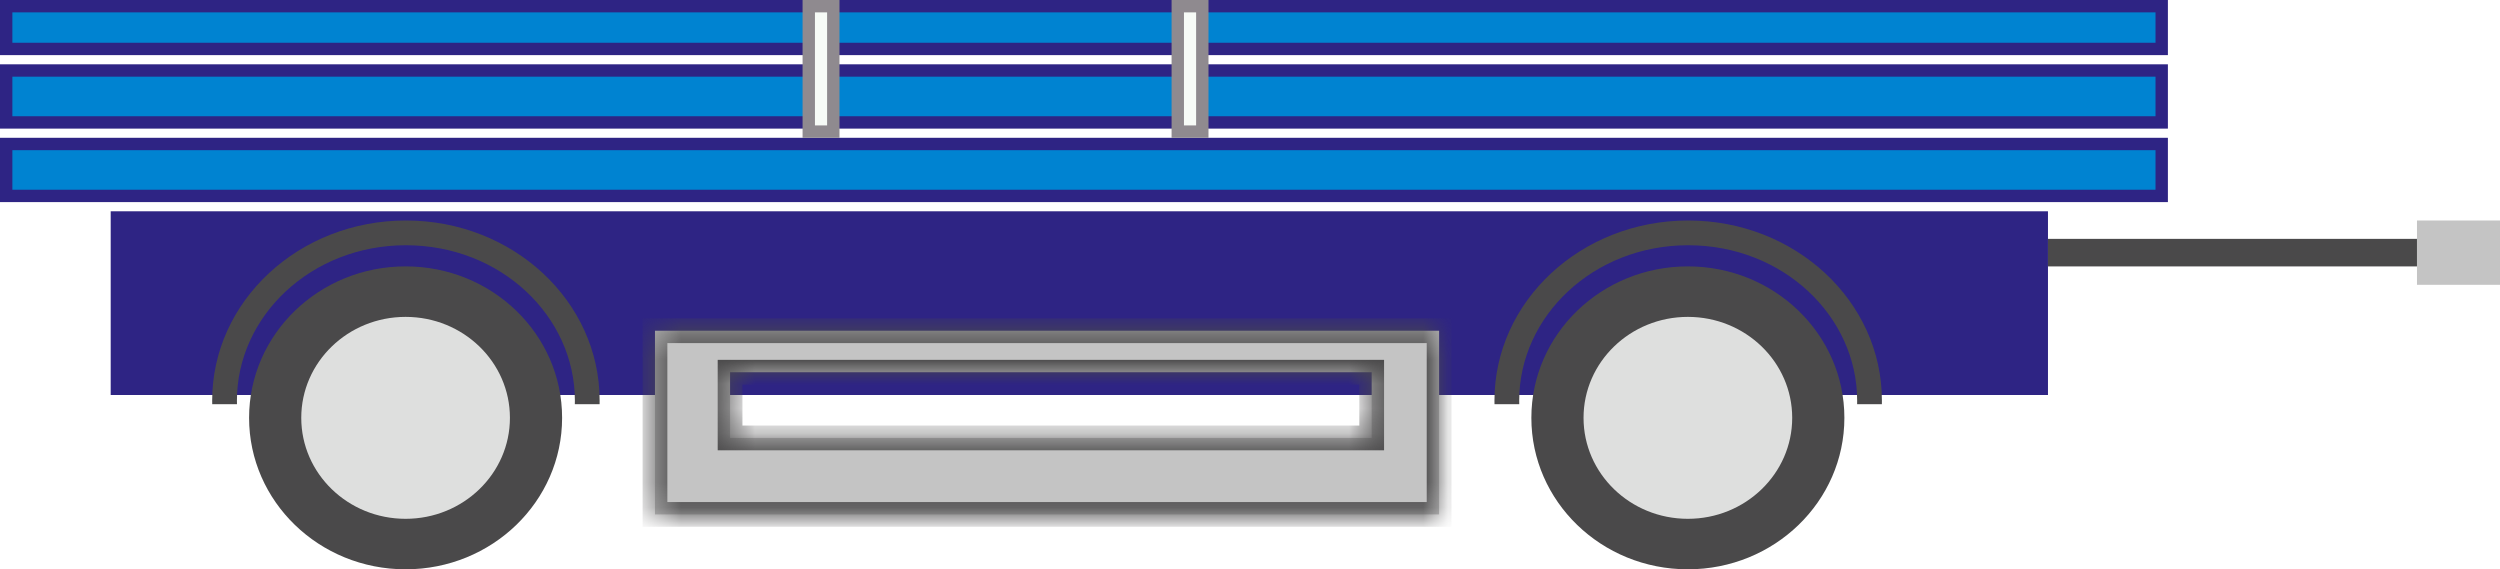<svg width="101" height="23" viewBox="0 0 101 23" fill="none" xmlns="http://www.w3.org/2000/svg">
<path d="M82.738 15.958H4.472V8.536H82.738V15.958Z" fill="#2E2484"/>
<rect x="0.25" y="5.817" width="87.083" height="2.098" fill="#0083D1" stroke="#2E2484" stroke-width="0.5"/>
<rect x="0.25" y="2.848" width="87.083" height="2.098" fill="#0083D1" stroke="#2E2484" stroke-width="0.5"/>
<rect x="0.25" y="0.25" width="87.083" height="1.727" fill="#0083D1" stroke="#2E2484" stroke-width="0.5"/>
<ellipse cx="68.19" cy="16.881" rx="6.323" ry="6.119" fill="#4A494A"/>
<ellipse cx="68.19" cy="16.881" rx="4.215" ry="4.079" fill="#DEDFDE"/>
<ellipse cx="16.386" cy="16.881" rx="6.323" ry="6.119" fill="#4A494A"/>
<ellipse cx="16.386" cy="16.881" rx="4.215" ry="4.079" fill="#DEDFDE"/>
<mask id="path-10-inside-1" fill="white">
<path fill-rule="evenodd" clip-rule="evenodd" d="M58.14 13.361H26.461V20.783H58.14V13.361ZM55.416 15.038H29.495V17.692H55.416V15.038Z"/>
</mask>
<path fill-rule="evenodd" clip-rule="evenodd" d="M58.14 13.361H26.461V20.783H58.14V13.361ZM55.416 15.038H29.495V17.692H55.416V15.038Z" fill="#C4C4C4"/>
<path d="M26.461 13.361V12.861H25.961V13.361H26.461ZM58.14 13.361H58.64V12.861H58.14V13.361ZM26.461 20.783H25.961V21.283H26.461V20.783ZM58.14 20.783V21.283H58.64V20.783H58.14ZM29.495 15.038V14.538H28.995V15.038H29.495ZM55.416 15.038H55.916V14.538H55.416V15.038ZM29.495 17.692H28.995V18.192H29.495V17.692ZM55.416 17.692V18.192H55.916V17.692H55.416ZM26.461 13.861H58.14V12.861H26.461V13.861ZM26.961 20.783V13.361H25.961V20.783H26.961ZM58.14 20.283H26.461V21.283H58.14V20.283ZM57.64 13.361V20.783H58.64V13.361H57.64ZM29.495 15.538H55.416V14.538H29.495V15.538ZM29.995 17.692V15.038H28.995V17.692H29.995ZM55.416 17.192H29.495V18.192H55.416V17.192ZM54.916 15.038V17.692H55.916V15.038H54.916Z" fill="#4A494A" mask="url(#path-10-inside-1)"/>
<rect x="82.738" y="9.65" width="14.908" height="1.113" fill="#4A494A"/>
<rect x="32.674" y="0.25" width="0.991" height="5.067" fill="#F7FBF7" stroke="#8F8A8F" stroke-width="0.5"/>
<rect x="47.582" y="0.25" width="0.991" height="5.067" fill="#F7FBF7" stroke="#8F8A8F" stroke-width="0.5"/>
<path fill-rule="evenodd" clip-rule="evenodd" d="M23.223 16.33C23.224 16.28 23.225 16.231 23.225 16.181C23.225 12.784 20.239 9.908 16.399 9.908C12.558 9.908 9.572 12.784 9.572 16.181C9.572 16.231 9.573 16.28 9.574 16.33H8.574C8.573 16.28 8.572 16.231 8.572 16.181C8.572 12.164 12.076 8.908 16.399 8.908C20.721 8.908 24.225 12.164 24.225 16.181C24.225 16.231 24.225 16.28 24.224 16.33H23.223Z" fill="#4A494A"/>
<path fill-rule="evenodd" clip-rule="evenodd" d="M75.028 16.33C75.029 16.28 75.029 16.231 75.029 16.181C75.029 12.784 72.043 9.908 68.203 9.908C64.362 9.908 61.376 12.784 61.376 16.181C61.376 16.231 61.377 16.28 61.378 16.33H60.378C60.377 16.28 60.376 16.231 60.376 16.181C60.376 12.164 63.88 8.908 68.203 8.908C72.525 8.908 76.029 12.164 76.029 16.181C76.029 16.231 76.029 16.28 76.028 16.33H75.028Z" fill="#4A494A"/>
<rect x="97.646" y="8.908" width="3.354" height="2.598" fill="#C4C4C4"/>
</svg>
